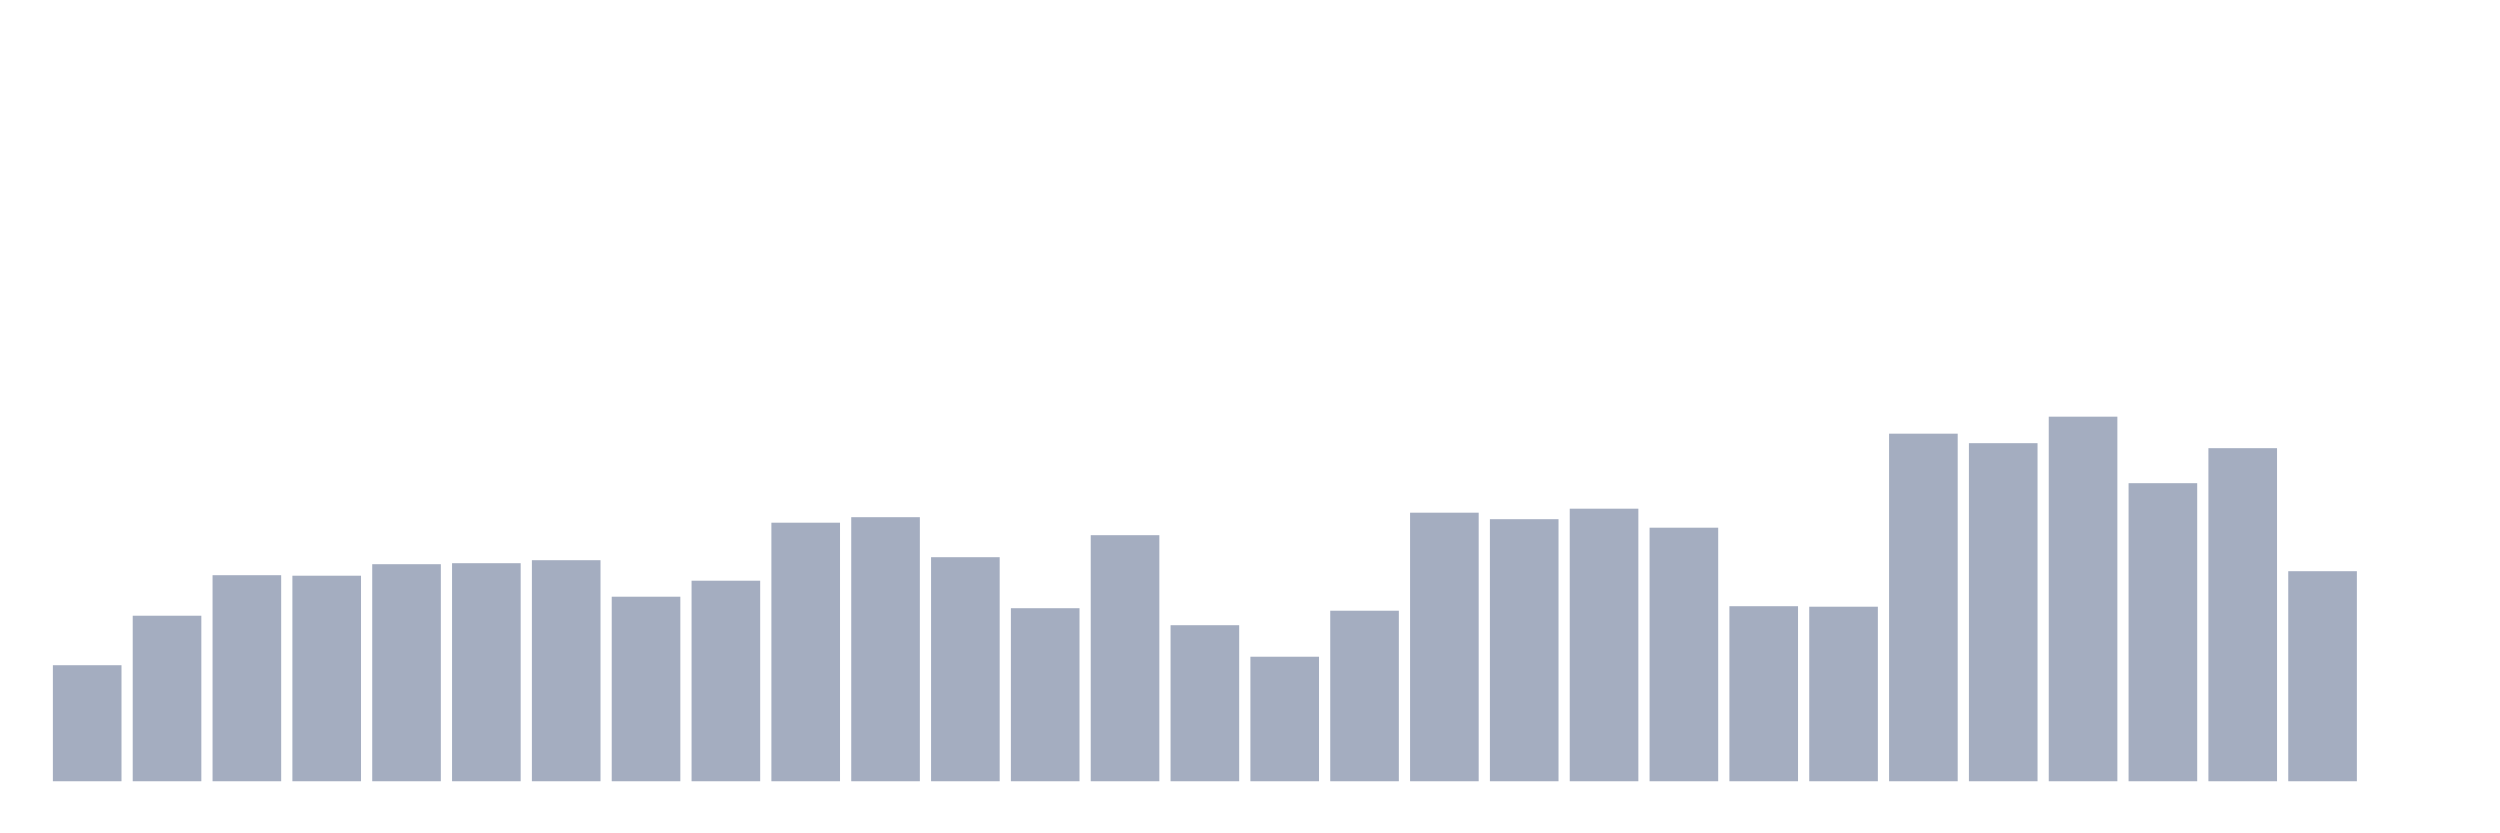 <svg xmlns="http://www.w3.org/2000/svg" viewBox="0 0 480 160"><g transform="translate(10,10)"><rect class="bar" x="0.153" width="13.175" y="117.723" height="22.277" fill="rgb(164,173,192)"></rect><rect class="bar" x="15.482" width="13.175" y="108.217" height="31.783" fill="rgb(164,173,192)"></rect><rect class="bar" x="30.81" width="13.175" y="100.439" height="39.561" fill="rgb(164,173,192)"></rect><rect class="bar" x="46.138" width="13.175" y="100.535" height="39.465" fill="rgb(164,173,192)"></rect><rect class="bar" x="61.466" width="13.175" y="98.326" height="41.674" fill="rgb(164,173,192)"></rect><rect class="bar" x="76.794" width="13.175" y="98.134" height="41.866" fill="rgb(164,173,192)"></rect><rect class="bar" x="92.123" width="13.175" y="97.558" height="42.442" fill="rgb(164,173,192)"></rect><rect class="bar" x="107.451" width="13.175" y="104.568" height="35.432" fill="rgb(164,173,192)"></rect><rect class="bar" x="122.779" width="13.175" y="101.495" height="38.505" fill="rgb(164,173,192)"></rect><rect class="bar" x="138.107" width="13.175" y="90.357" height="49.643" fill="rgb(164,173,192)"></rect><rect class="bar" x="153.436" width="13.175" y="89.3" height="50.7" fill="rgb(164,173,192)"></rect><rect class="bar" x="168.764" width="13.175" y="96.982" height="43.018" fill="rgb(164,173,192)"></rect><rect class="bar" x="184.092" width="13.175" y="106.776" height="33.224" fill="rgb(164,173,192)"></rect><rect class="bar" x="199.42" width="13.175" y="92.757" height="47.243" fill="rgb(164,173,192)"></rect><rect class="bar" x="214.748" width="13.175" y="110.041" height="29.959" fill="rgb(164,173,192)"></rect><rect class="bar" x="230.077" width="13.175" y="116.091" height="23.909" fill="rgb(164,173,192)"></rect><rect class="bar" x="245.405" width="13.175" y="107.257" height="32.743" fill="rgb(164,173,192)"></rect><rect class="bar" x="260.733" width="13.175" y="88.436" height="51.564" fill="rgb(164,173,192)"></rect><rect class="bar" x="276.061" width="13.175" y="89.684" height="50.316" fill="rgb(164,173,192)"></rect><rect class="bar" x="291.39" width="13.175" y="87.668" height="52.332" fill="rgb(164,173,192)"></rect><rect class="bar" x="306.718" width="13.175" y="91.317" height="48.683" fill="rgb(164,173,192)"></rect><rect class="bar" x="322.046" width="13.175" y="106.392" height="33.608" fill="rgb(164,173,192)"></rect><rect class="bar" x="337.374" width="13.175" y="106.488" height="33.512" fill="rgb(164,173,192)"></rect><rect class="bar" x="352.702" width="13.175" y="73.265" height="66.735" fill="rgb(164,173,192)"></rect><rect class="bar" x="368.031" width="13.175" y="75.089" height="64.911" fill="rgb(164,173,192)"></rect><rect class="bar" x="383.359" width="13.175" y="70" height="70" fill="rgb(164,173,192)"></rect><rect class="bar" x="398.687" width="13.175" y="82.771" height="57.229" fill="rgb(164,173,192)"></rect><rect class="bar" x="414.015" width="13.175" y="76.049" height="63.951" fill="rgb(164,173,192)"></rect><rect class="bar" x="429.344" width="13.175" y="99.671" height="40.329" fill="rgb(164,173,192)"></rect><rect class="bar" x="444.672" width="13.175" y="140" height="0" fill="rgb(164,173,192)"></rect></g></svg>